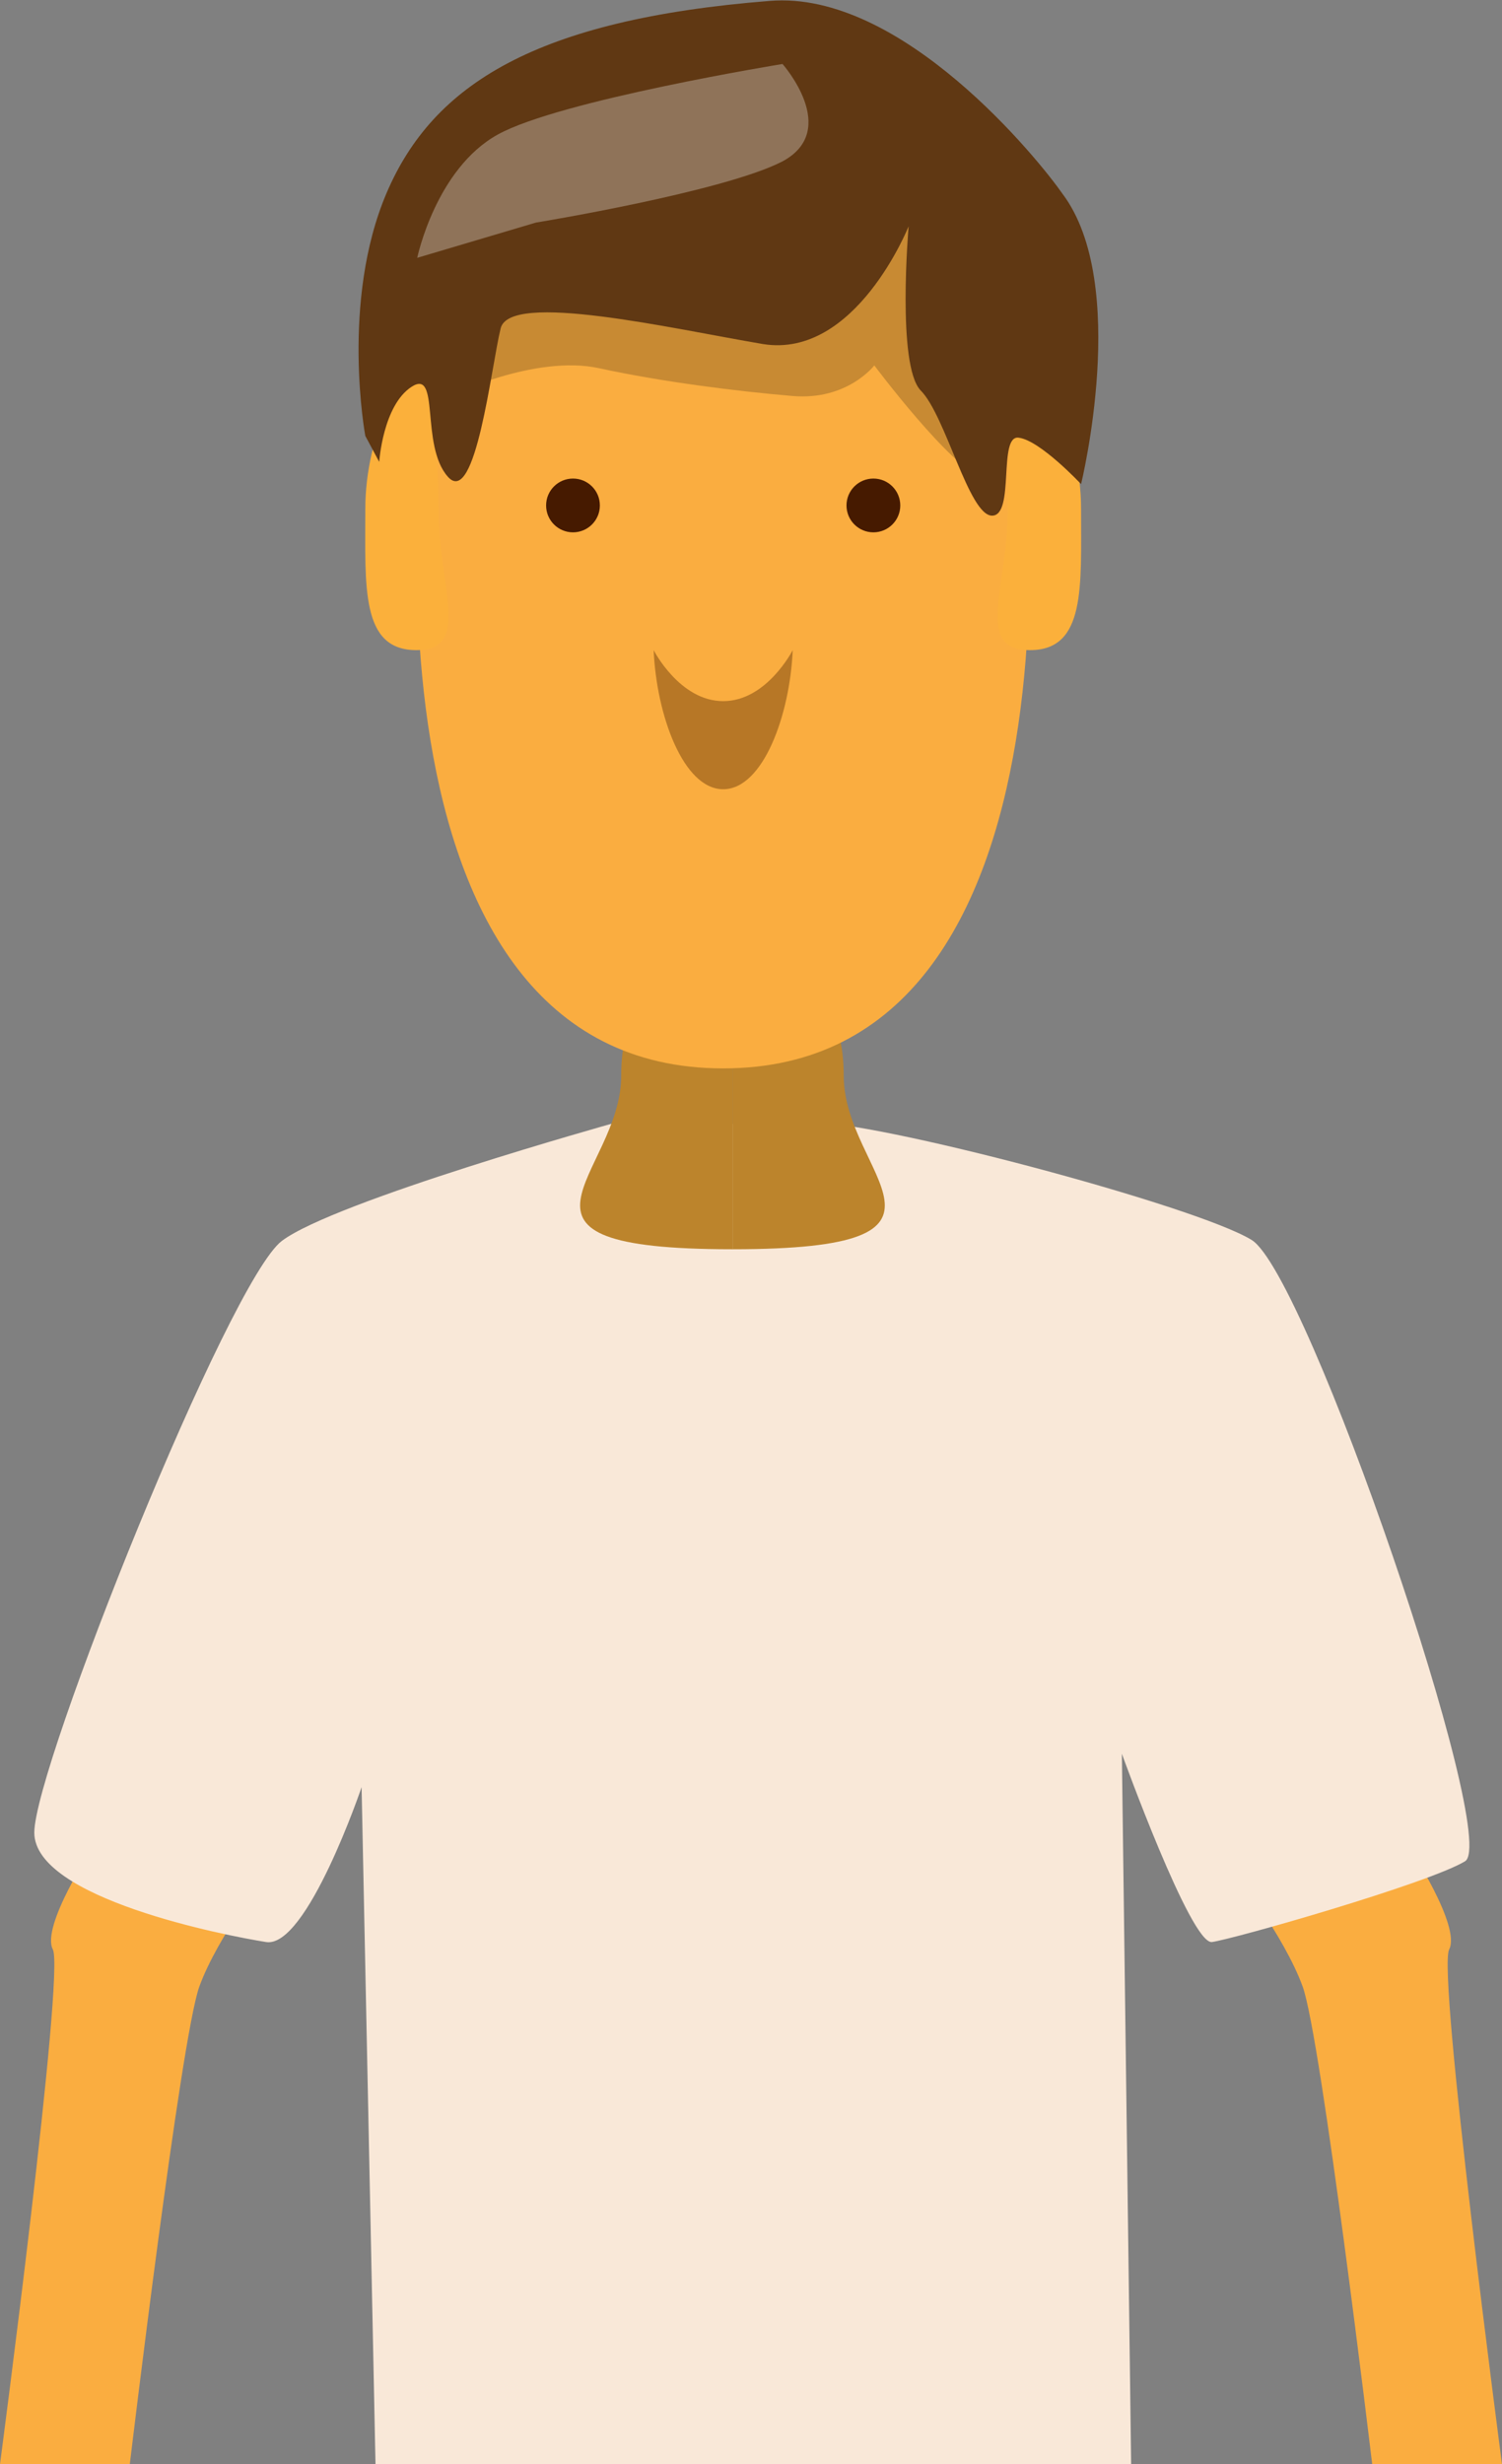 <?xml version="1.0" encoding="utf-8"?>
<!-- Generator: Adobe Illustrator 19.1.0, SVG Export Plug-In . SVG Version: 6.00 Build 0)  -->
<svg version="1.1" id="Layer_1" xmlns="http://www.w3.org/2000/svg" xmlns:xlink="http://www.w3.org/1999/xlink" x="0px" y="0px"
	 viewBox="0 0 162 265.7" style="enable-background:new 0 0 162 265.7;" xml:space="preserve">
<rect x="0" y="0" width="162" height="265.7" fill="#808080" stroke="none"/>
<style type="text/css">
	.st0{fill:#FAAD40;}
	.st1{fill:#F9E8D8;}
	.st2{fill:#BC842C;}
	.st3{fill:#461A00;}
	.st4{fill:#FBB03B;}
	.st5{opacity:0.4;fill:#542700;}
	.st6{opacity:0.2;}
	.st7{fill:#603813;}
	.st8{opacity:0.3;fill:#FFFFFF;}
</style>
<g>
	<path class="st0" d="M10,199.2c0,0-5.6,8.5-4.3,11S0,265.7,0,265.7h14c0,0,5.5-46,7.5-51.5s7.5-12.5,7.5-12.5L10,199.2z"/>
	<path class="st0" d="M152,199.2c0,0,5.6,8.5,4.3,11c-1.3,2.5,5.7,55.5,5.7,55.5h-14c0,0-5.5-46-7.5-51.5s-7.5-12.5-7.5-12.5
		L152,199.2z"/>
	<path class="st1" d="M66.2,121.1c0,0-30.1,8.4-35.8,12.7c-5.7,4.3-26.7,56.7-26.7,63.8s20.6,11.1,25,11.8S39,192.7,39,192.7l1.5,73
		H122l-1-76.6c0,0,7.4,20.5,9.7,20.3c2.3-0.3,23.3-6.3,27.3-8.7c3.9-2.2-17-63.3-23-67c-6-3.7-41-13-47.9-12.7
		C80.3,121.4,66.2,121.1,66.2,121.1z"/>
	<g>
		<g>
			<g>
				<path class="st2" d="M79,104.7c0,0,12-2.4,12,11.3c0,10.7,15.7,18.7-12,18.7"/>
			</g>
			<g>
				<path class="st2" d="M79,104.7c0,0-12-2.4-12,11.3c0,10.7-15.7,18.7,12,18.7"/>
			</g>
		</g>
	</g>
	<g>
		<path class="st0" d="M78,115.2c-40,0-34-67-30.5-81.5c3.2-13.3,30.5-13,30.5-13s27.3-0.3,30.5,13C112,48.2,118,115.2,78,115.2z"/>
		<circle class="st3" cx="94.2" cy="54.5" r="2.9"/>
		<path class="st4" d="M116.6,54.9c0,8.4,0.5,15.2-5.5,15.2c-6.1,0-2.4-6.8-2.4-15.2s1.1-15.2,2.4-15.2
			C112.4,39.7,116.6,46.5,116.6,54.9z"/>
		<circle class="st3" cx="61.8" cy="54.5" r="2.9"/>
		<path class="st5" d="M70.5,70.1c0.3,7,3.2,15,7.5,15s7.2-8,7.5-15c0,0-2.8,5.5-7.5,5.5S70.5,70.1,70.5,70.1z"/>
		<path class="st4" d="M39.4,54.9c0,8.4-0.5,15.2,5.5,15.2s2.4-6.8,2.4-15.2s-1.1-15.2-2.4-15.2S39.4,46.5,39.4,54.9z"/>
		<path class="st6" d="M48.5,42.7c0,0,9.2-4.5,16.1-3c6.9,1.5,15,2.5,20.9,3c5.9,0.5,8.8-3.3,8.8-3.3s8.3,11.1,11.8,12.2s0,0,0,0
			l0-33.5L48,31.5L48.5,42.7z"/>
		<path class="st7" d="M44.4,41.7c3.1-2,0.9,6.3,3.9,9.7s4.7-12,5.7-16s18.3,0,28.3,1.7C92.3,38.7,98,24.4,98,24.4s-1.3,15,1.3,17.7
			c2.7,2.7,5.2,13.5,7.7,13.5c2.5,0,0.6-8.8,2.9-8.4c2.3,0.3,6.7,5,6.7,5s5.3-21.6-2-31.3C112.1,17.3,97.3-1.1,83,0.1
			c-25.2,2-36.3,9-41.3,20.7S39.4,47,39.4,47l1.5,2.8C40.9,49.8,41.3,43.7,44.4,41.7z"/>
		<path class="st8" d="M45,27.8c0,0,2-9.6,8.7-13.3s30.7-7.6,30.7-7.6s6.3,7.1,0,10.5C78,20.7,57.8,24,57.8,24L45,27.8z"/>
	</g>
</g>
</svg>
